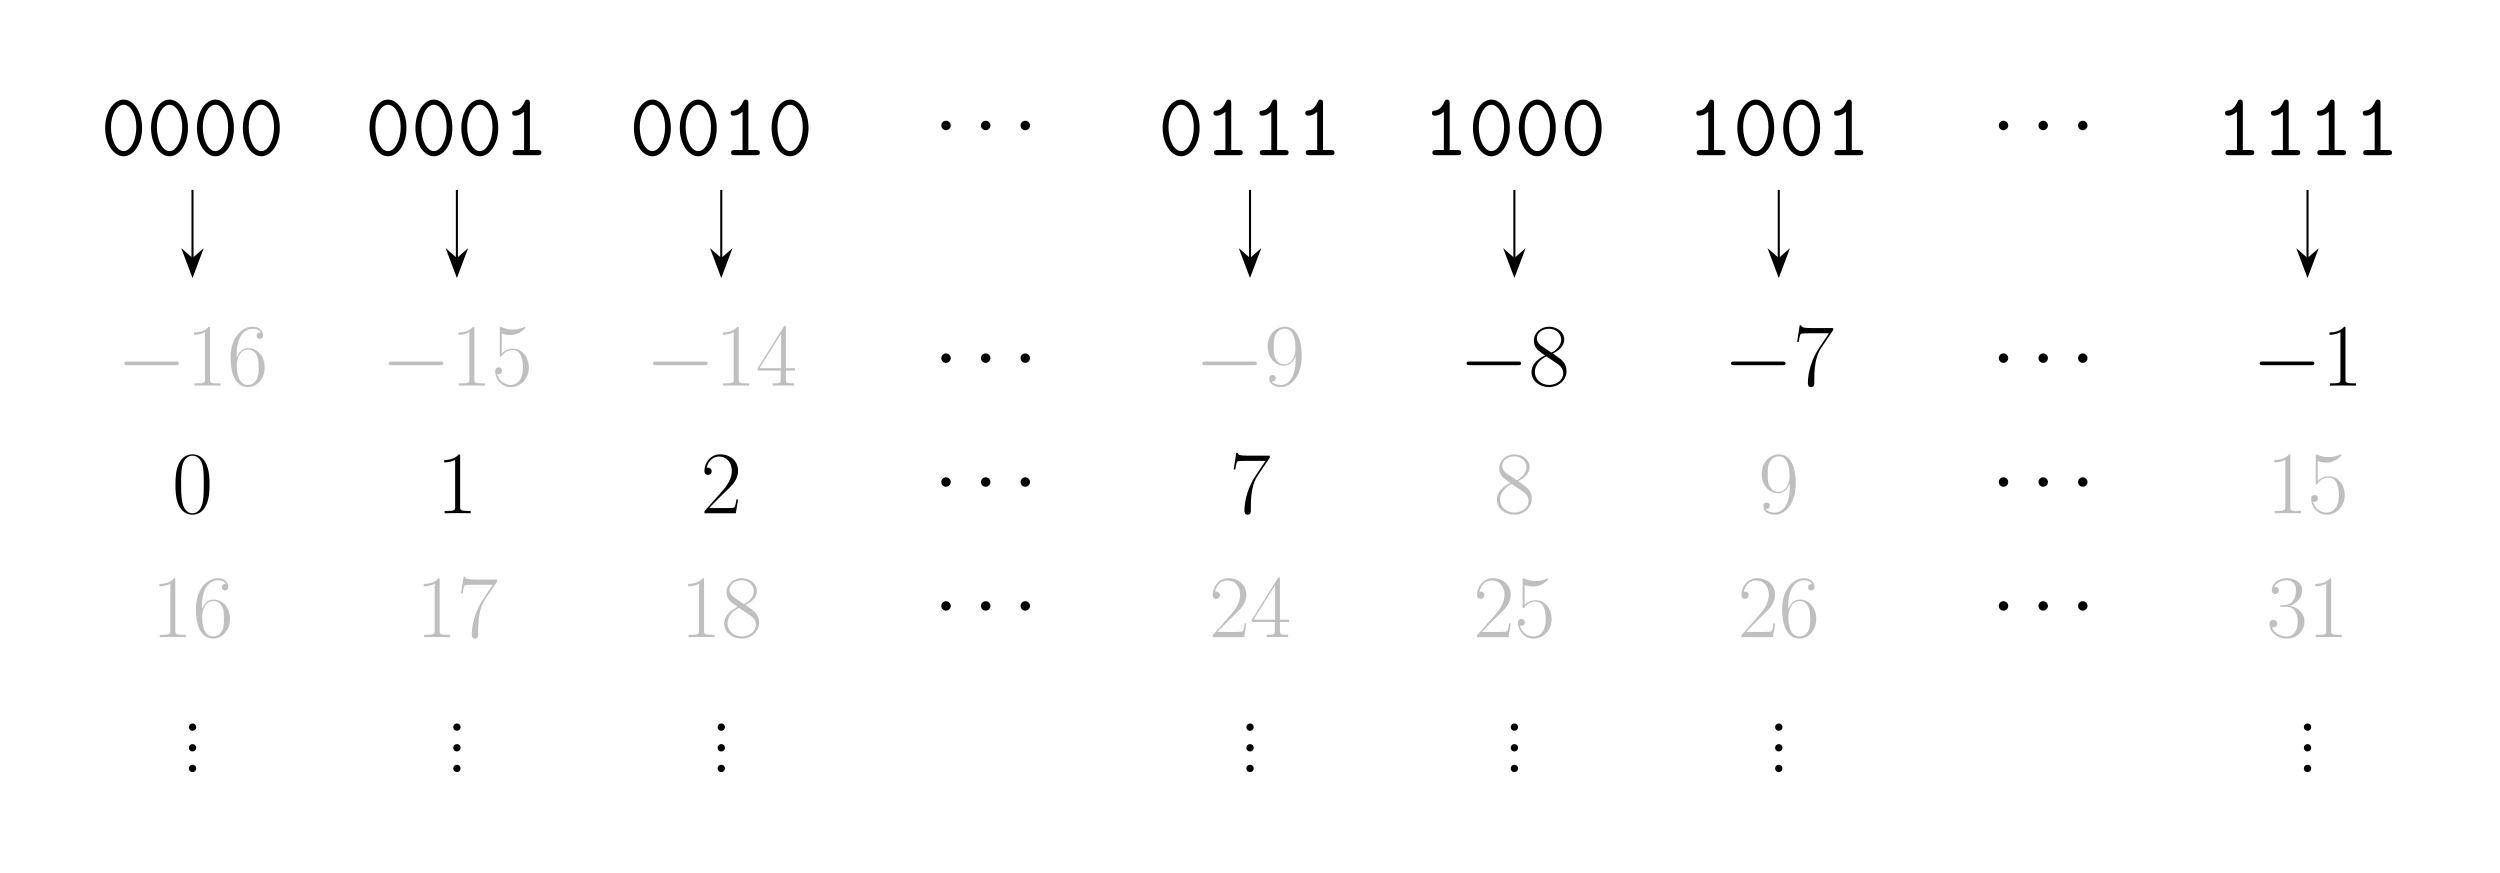 <svg xmlns="http://www.w3.org/2000/svg" xmlns:xlink="http://www.w3.org/1999/xlink" width="482.496" height="168.446"><defs><path id="a" d="M7.984-5.25c0-3.203-1.703-5.484-3.562-5.484-1.875 0-3.563 2.312-3.563 5.468 0 3.204 1.704 5.47 3.563 5.47 1.875 0 3.562-2.298 3.562-5.454ZM4.422-.797c-1.36 0-2.438-2.078-2.438-4.64 0-2.563 1.188-4.297 2.438-4.297 1.266 0 2.453 1.734 2.453 4.296 0 2.547-1.094 4.641-2.453 4.641Zm0 0"/><path id="b" d="M5.234-10.016c0-.265 0-.718-.5-.718-.296 0-.39.156-.5.39-.328.735-.89 1.64-1.812 1.719-.25.016-.61.047-.61.5 0 .297.172.5.547.5.97 0 1.704-.719 1.75-.766V-1H2.594c-.235 0-.703 0-.703.5s.468.5.703.5H6.75c.234 0 .703 0 .703-.5S6.984-1 6.75-1H5.234Zm0 0"/><path id="c" d="M3.313-4.313c0-.484-.422-.906-.922-.906s-.907.422-.907.907c0 .5.407.921.907.921s.921-.421.921-.921Zm0 0"/><path id="d" d="M11.344-3.953c.297 0 .61 0 .61-.36 0-.343-.313-.343-.61-.343H2.03c-.297 0-.61 0-.61.343 0 .36.313.36.61.36Zm0 0"/><path id="e" d="M4.578-11c0-.36-.016-.375-.25-.375-.672.797-1.687 1.063-2.656 1.094-.047 0-.14 0-.156.031-.016.047-.016.078-.016.438.531 0 1.422-.11 2.11-.516v9.078c0 .594-.032.797-1.516.797h-.516V0a135.04 135.04 0 0 1 2.516-.031c.828 0 1.687.015 2.515.031v-.453h-.515c-1.485 0-1.516-.188-1.516-.797Zm0 0"/><path id="f" d="M1.828-5.938c0-4.125 1.922-5.046 3.047-5.046.36 0 1.234.062 1.578.734-.266 0-.781 0-.781.61 0 .468.375.624.61.624.155 0 .624-.078.624-.656 0-1.094-.86-1.703-2.047-1.703-2.046 0-4.203 2.125-4.203 5.938C.656-.75 2.594.28 3.984.28c1.657 0 3.25-1.5 3.25-3.812 0-2.156-1.39-3.719-3.156-3.719-1.047 0-1.828.688-2.25 1.89ZM3.984-.14C1.86-.14 1.86-3.312 1.86-3.937c0-1.25.579-3.032 2.188-3.032.297 0 1.14 0 1.703 1.188.313.672.313 1.375.313 2.234 0 .922 0 1.625-.36 2.313-.375.703-.937 1.093-1.719 1.093Zm0 0"/><path id="g" d="M1.969-10.078c.172.078.875.297 1.593.297 1.61 0 2.485-.86 2.985-1.36 0-.14 0-.218-.11-.218-.015 0-.046 0-.187.062a5.233 5.233 0 0 1-4.297.016c-.203-.078-.234-.078-.25-.078-.078 0-.11.015-.11.359v4.984c0 .313 0 .407.188.407.078 0 .11-.032.203-.157.547-.78 1.297-1.109 2.172-1.109.594 0 1.89.39 1.89 3.328 0 .547 0 1.547-.515 2.344C5.094-.5 4.421-.141 3.688-.141c-1.141 0-2.297-.796-2.61-2.109.078.016.219.047.281.047.22 0 .657-.125.657-.656 0-.47-.329-.657-.657-.657-.39 0-.656.25-.656.72C.703-1.297 1.891.28 3.72.28 5.5.281 7.188-1.25 7.188-3.484c0-2.063-1.344-3.657-3.016-3.657-.89 0-1.625.329-2.203.938Zm0 0"/><path id="h" d="M5.781-11.14c0-.36-.015-.376-.328-.376L.343-3.375v.453h4.438v1.688c0 .609-.031.78-1.234.78h-.328V0c.547-.031 1.484-.031 2.062-.031.594 0 1.516 0 2.078.031v-.453h-.328c-1.218 0-1.25-.172-1.25-.781v-1.688h1.766v-.453H5.78ZM4.844-10v6.625H.687Zm0 0"/><path id="i" d="M6.063-5.094C6.063-1.312 4.5-.14 3.203-.14c-.39 0-1.36-.047-1.75-.718.438.062.766-.172.766-.61 0-.453-.375-.61-.625-.61-.14 0-.61.063-.61.657C.984-.266 2 .281 3.234.281c1.985 0 4-2.172 4-5.968 0-4.72-1.937-5.688-3.234-5.688-1.703 0-3.344 1.484-3.344 3.797 0 2.14 1.39 3.719 3.156 3.719 1.438 0 2.079-1.344 2.25-1.907Zm-2.22.969c-.468 0-1.124-.094-1.655-1.125-.36-.672-.36-1.469-.36-2.313 0-1.015 0-1.718.484-2.468.235-.375.688-.953 1.688-.953 2.031 0 2.031 3.109 2.031 3.796 0 1.235-.562 3.063-2.187 3.063Zm0 0"/><path id="j" d="M4.688-6.203c1.078-.547 2.187-1.375 2.187-2.703 0-1.563-1.516-2.469-2.922-2.469-1.562 0-2.937 1.125-2.937 2.703 0 .422.109 1.172.78 1.813.173.171.891.687 1.36 1.015C2.375-5.437.562-4.5.562-2.594.563-.828 2.25.281 3.922.281c1.844 0 3.39-1.328 3.39-3.094 0-1.562-1.046-2.28-1.734-2.75ZM2.421-7.72c-.125-.078-.828-.61-.828-1.422 0-1.046 1.093-1.843 2.328-1.843 1.36 0 2.36.968 2.36 2.078 0 1.61-1.782 2.515-1.876 2.515-.015 0-.031 0-.172-.093Zm3.172 3.532c.265.187 1.093.765 1.093 1.812 0 1.266-1.28 2.234-2.734 2.234-1.562 0-2.75-1.109-2.75-2.484 0-1.36 1.047-2.484 2.234-3.016Zm0 0"/><path id="k" d="M7.766-10.734v-.375H3.719c-2.016 0-2.047-.22-2.125-.547h-.297l-.5 3.219h.312c.047-.329.172-1.204.375-1.532.094-.14 1.375-.14 1.672-.14h3.781L5.032-7.266c-1.281 1.907-2.156 4.5-2.156 6.75 0 .204 0 .797.625.797.61 0 .61-.594.61-.812v-.797c0-2.828.484-4.688 1.28-5.875Zm0 0"/><path id="l" d="M7.234-5.531c0-1.047-.015-2.844-.75-4.219-.625-1.203-1.64-1.625-2.546-1.625-.829 0-1.876.375-2.532 1.61C.72-8.47.656-6.876.656-5.532c0 .984.016 2.484.547 3.797C1.953.03 3.266.28 3.937.28c.797 0 2-.328 2.704-1.969.515-1.187.593-2.578.593-3.843ZM3.938 0c-1.094 0-1.75-.953-1.985-2.25-.203-1.016-.203-2.5-.203-3.469 0-1.328 0-2.422.234-3.468.329-1.47 1.282-1.922 1.954-1.922.718 0 1.624.468 1.953 1.875.218.984.234 2.14.234 3.515 0 1.125 0 2.5-.203 3.516C5.562-.328 4.547 0 3.938 0Zm0 0"/><path id="m" d="M7.188-2.672h-.313c-.172 1.219-.313 1.438-.39 1.531C6.405-1 5.171-1 4.921-1H1.625c.61-.672 1.813-1.89 3.281-3.313 1.047-.984 2.282-2.156 2.282-3.859 0-2.031-1.625-3.203-3.438-3.203-1.89 0-3.047 1.656-3.047 3.219 0 .672.5.75.703.75.172 0 .688-.094.688-.703 0-.532-.438-.688-.688-.688a.673.673 0 0 0-.265.047c.328-1.453 1.328-2.188 2.375-2.188 1.5 0 2.468 1.188 2.468 2.766 0 1.485-.875 2.781-1.859 3.906L.703-.39V0h6.063Zm0 0"/><path id="n" d="M3.813-5.86c1.53 0 2.203 1.329 2.203 2.86 0 2.063-1.11 2.86-2.11 2.86-.906 0-2.39-.438-2.86-1.766a.774.774 0 0 0 .266.031c.407 0 .72-.281.72-.719 0-.5-.376-.734-.72-.734-.296 0-.75.14-.75.781C.563-.969 2.125.281 3.938.281c1.922 0 3.376-1.5 3.376-3.265 0-1.672-1.375-2.875-3-3.063 1.296-.266 2.562-1.437 2.562-3.016 0-1.343-1.36-2.312-2.922-2.312s-2.937.953-2.937 2.328c0 .61.453.719.671.719.36 0 .672-.235.672-.672 0-.453-.312-.672-.671-.672-.063 0-.157 0-.22.031.5-1.14 1.86-1.343 2.454-1.343.61 0 1.75.296 1.75 1.937 0 .485-.078 1.344-.656 2.11-.516.671-1.11.703-1.672.75-.094 0-.485.046-.547.046-.125.016-.203.032-.203.157 0 .109.031.125.375.125Zm0 0"/><path id="o" d="M2.86-.703a.69.69 0 0 0-.704-.703.7.7 0 0 0-.703.703.7.7 0 0 0 .703.703.71.71 0 0 0 .703-.703Zm0 0"/></defs><use xlink:href="#a" x="19.436" y="29.956"/><use xlink:href="#a" x="28.295" y="29.956"/><use xlink:href="#a" x="37.154" y="29.956"/><use xlink:href="#a" x="46.013" y="29.956"/><use xlink:href="#a" x="70.46" y="29.956"/><use xlink:href="#a" x="79.319" y="29.956"/><use xlink:href="#a" x="88.178" y="29.956"/><use xlink:href="#b" x="97.037" y="29.956"/><use xlink:href="#a" x="121.483" y="29.956"/><use xlink:href="#a" x="130.342" y="29.956"/><use xlink:href="#b" x="139.201" y="29.956"/><use xlink:href="#a" x="148.06" y="29.956"/><use xlink:href="#c" x="180.182" y="28.522"/><use xlink:href="#c" x="187.839" y="28.522"/><use xlink:href="#c" x="195.48" y="28.522"/><use xlink:href="#a" x="223.531" y="29.956"/><use xlink:href="#b" x="232.39" y="29.956"/><use xlink:href="#b" x="241.249" y="29.956"/><use xlink:href="#b" x="250.108" y="29.956"/><use xlink:href="#b" x="274.554" y="29.956"/><use xlink:href="#a" x="283.413" y="29.956"/><use xlink:href="#a" x="292.272" y="29.956"/><use xlink:href="#a" x="301.131" y="29.956"/><use xlink:href="#b" x="325.578" y="29.956"/><use xlink:href="#a" x="334.437" y="29.956"/><use xlink:href="#a" x="343.296" y="29.956"/><use xlink:href="#b" x="352.155" y="29.956"/><use xlink:href="#c" x="384.277" y="28.522"/><use xlink:href="#c" x="391.934" y="28.522"/><use xlink:href="#c" x="399.575" y="28.522"/><use xlink:href="#b" x="427.625" y="29.956"/><use xlink:href="#b" x="436.484" y="29.956"/><use xlink:href="#b" x="445.343" y="29.956"/><use xlink:href="#b" x="454.202" y="29.956"/><path fill="none" stroke="#000" stroke-miterlimit="10" stroke-width=".399" d="M37.152 36.652V49.95"/><path stroke="#000" stroke-miterlimit="10" stroke-width=".399" d="m37.152 53.094 1.707-4.532-1.707 1.489-1.703-1.489Zm0 0"/><path fill="none" stroke="#000" stroke-miterlimit="10" stroke-width=".399" d="M88.18 36.652V49.95"/><path stroke="#000" stroke-miterlimit="10" stroke-width=".399" d="m88.18 53.094 1.703-4.532-1.703 1.489-1.707-1.489Zm0 0"/><path fill="none" stroke="#000" stroke-miterlimit="10" stroke-width=".399" d="M139.203 36.652V49.95"/><path stroke="#000" stroke-miterlimit="10" stroke-width=".399" d="m139.203 53.094 1.703-4.532-1.703 1.489-1.703-1.489Zm0 0"/><path fill="none" stroke="#000" stroke-miterlimit="10" stroke-width=".399" d="M241.25 36.652V49.95"/><path stroke="#000" stroke-miterlimit="10" stroke-width=".399" d="m241.25 53.094 1.707-4.532-1.707 1.489-1.703-1.489Zm0 0"/><path fill="none" stroke="#000" stroke-miterlimit="10" stroke-width=".399" d="M292.273 36.652V49.95"/><path stroke="#000" stroke-miterlimit="10" stroke-width=".399" d="m292.273 53.094 1.707-4.532-1.707 1.489-1.703-1.489Zm0 0"/><path fill="none" stroke="#000" stroke-miterlimit="10" stroke-width=".399" d="M343.3 36.652V49.95"/><path stroke="#000" stroke-miterlimit="10" stroke-width=".399" d="m343.3 53.094 1.704-4.532-1.703 1.489-1.707-1.489Zm0 0"/><path fill="none" stroke="#000" stroke-miterlimit="10" stroke-width=".399" d="M445.348 36.652V49.95"/><path stroke="#000" stroke-miterlimit="10" stroke-width=".399" d="m445.348 53.094 1.703-4.532-1.703 1.489-1.703-1.489Zm0 0"/><use xlink:href="#d" x="22.564" y="74.431" fill="#BFBFBF"/><g fill="#BFBFBF"><use xlink:href="#e" x="35.953" y="74.431"/><use xlink:href="#f" x="43.848" y="74.431"/></g><use xlink:href="#d" x="73.587" y="74.431" fill="#BFBFBF"/><g fill="#BFBFBF"><use xlink:href="#e" x="86.977" y="74.431"/><use xlink:href="#g" x="94.872" y="74.431"/></g><use xlink:href="#d" x="124.611" y="74.431" fill="#BFBFBF"/><g fill="#BFBFBF"><use xlink:href="#e" x="138.001" y="74.431"/><use xlink:href="#h" x="145.896" y="74.431"/></g><use xlink:href="#c" x="180.182" y="73.425"/><use xlink:href="#c" x="187.839" y="73.425"/><use xlink:href="#c" x="195.48" y="73.425"/><use xlink:href="#d" x="230.606" y="74.431" fill="#BFBFBF"/><use xlink:href="#i" x="243.995" y="74.431" fill="#BFBFBF"/><use xlink:href="#d" x="281.629" y="74.431"/><use xlink:href="#j" x="295.019" y="74.431"/><use xlink:href="#d" x="332.653" y="74.431"/><use xlink:href="#k" x="346.043" y="74.431"/><use xlink:href="#c" x="384.277" y="73.425"/><use xlink:href="#c" x="391.934" y="73.425"/><use xlink:href="#c" x="399.575" y="73.425"/><use xlink:href="#d" x="434.7" y="74.431"/><use xlink:href="#e" x="448.09" y="74.431"/><use xlink:href="#l" x="33.206" y="99.058"/><use xlink:href="#e" x="84.23" y="99.058"/><use xlink:href="#m" x="135.253" y="99.058"/><use xlink:href="#c" x="180.182" y="97.335"/><use xlink:href="#c" x="187.839" y="97.335"/><use xlink:href="#c" x="195.48" y="97.335"/><use xlink:href="#k" x="237.301" y="99.058"/><use xlink:href="#j" x="288.324" y="99.058" fill="#BFBFBF"/><use xlink:href="#i" x="339.348" y="99.058" fill="#BFBFBF"/><use xlink:href="#c" x="384.277" y="97.335"/><use xlink:href="#c" x="391.934" y="97.335"/><use xlink:href="#c" x="399.575" y="97.335"/><g fill="#BFBFBF"><use xlink:href="#e" x="437.447" y="99.058"/><use xlink:href="#g" x="445.342" y="99.058"/></g><g fill="#BFBFBF"><use xlink:href="#e" x="29.258" y="122.969"/><use xlink:href="#f" x="37.153" y="122.969"/></g><g fill="#BFBFBF"><use xlink:href="#e" x="80.282" y="122.969"/><use xlink:href="#k" x="88.177" y="122.969"/></g><g fill="#BFBFBF"><use xlink:href="#e" x="131.306" y="122.969"/><use xlink:href="#j" x="139.201" y="122.969"/></g><use xlink:href="#c" x="180.182" y="121.246"/><use xlink:href="#c" x="187.839" y="121.246"/><use xlink:href="#c" x="195.48" y="121.246"/><g fill="#BFBFBF"><use xlink:href="#m" x="233.353" y="122.969"/><use xlink:href="#h" x="241.248" y="122.969"/></g><g fill="#BFBFBF"><use xlink:href="#m" x="284.377" y="122.969"/><use xlink:href="#g" x="292.272" y="122.969"/></g><g fill="#BFBFBF"><use xlink:href="#m" x="335.4" y="122.969"/><use xlink:href="#f" x="343.295" y="122.969"/></g><use xlink:href="#c" x="384.277" y="121.246"/><use xlink:href="#c" x="391.934" y="121.246"/><use xlink:href="#c" x="399.575" y="121.246"/><g fill="#BFBFBF"><use xlink:href="#n" x="437.447" y="122.969"/><use xlink:href="#e" x="445.342" y="122.969"/></g><use xlink:href="#o" x="35.005" y="141.04"/><use xlink:href="#o" x="35.005" y="145.025"/><use xlink:href="#o" x="35.005" y="149.01"/><use xlink:href="#o" x="86.029" y="141.04"/><use xlink:href="#o" x="86.029" y="145.025"/><use xlink:href="#o" x="86.029" y="149.01"/><use xlink:href="#o" x="137.052" y="141.04"/><use xlink:href="#o" x="137.052" y="145.025"/><use xlink:href="#o" x="137.052" y="149.01"/><use xlink:href="#o" x="239.099" y="141.04"/><use xlink:href="#o" x="239.099" y="145.025"/><use xlink:href="#o" x="239.099" y="149.01"/><use xlink:href="#o" x="290.123" y="141.04"/><use xlink:href="#o" x="290.123" y="145.025"/><use xlink:href="#o" x="290.123" y="149.01"/><use xlink:href="#o" x="341.147" y="141.04"/><use xlink:href="#o" x="341.147" y="145.025"/><use xlink:href="#o" x="341.147" y="149.01"/><use xlink:href="#o" x="443.194" y="141.04"/><use xlink:href="#o" x="443.194" y="145.025"/><use xlink:href="#o" x="443.194" y="149.01"/></svg>